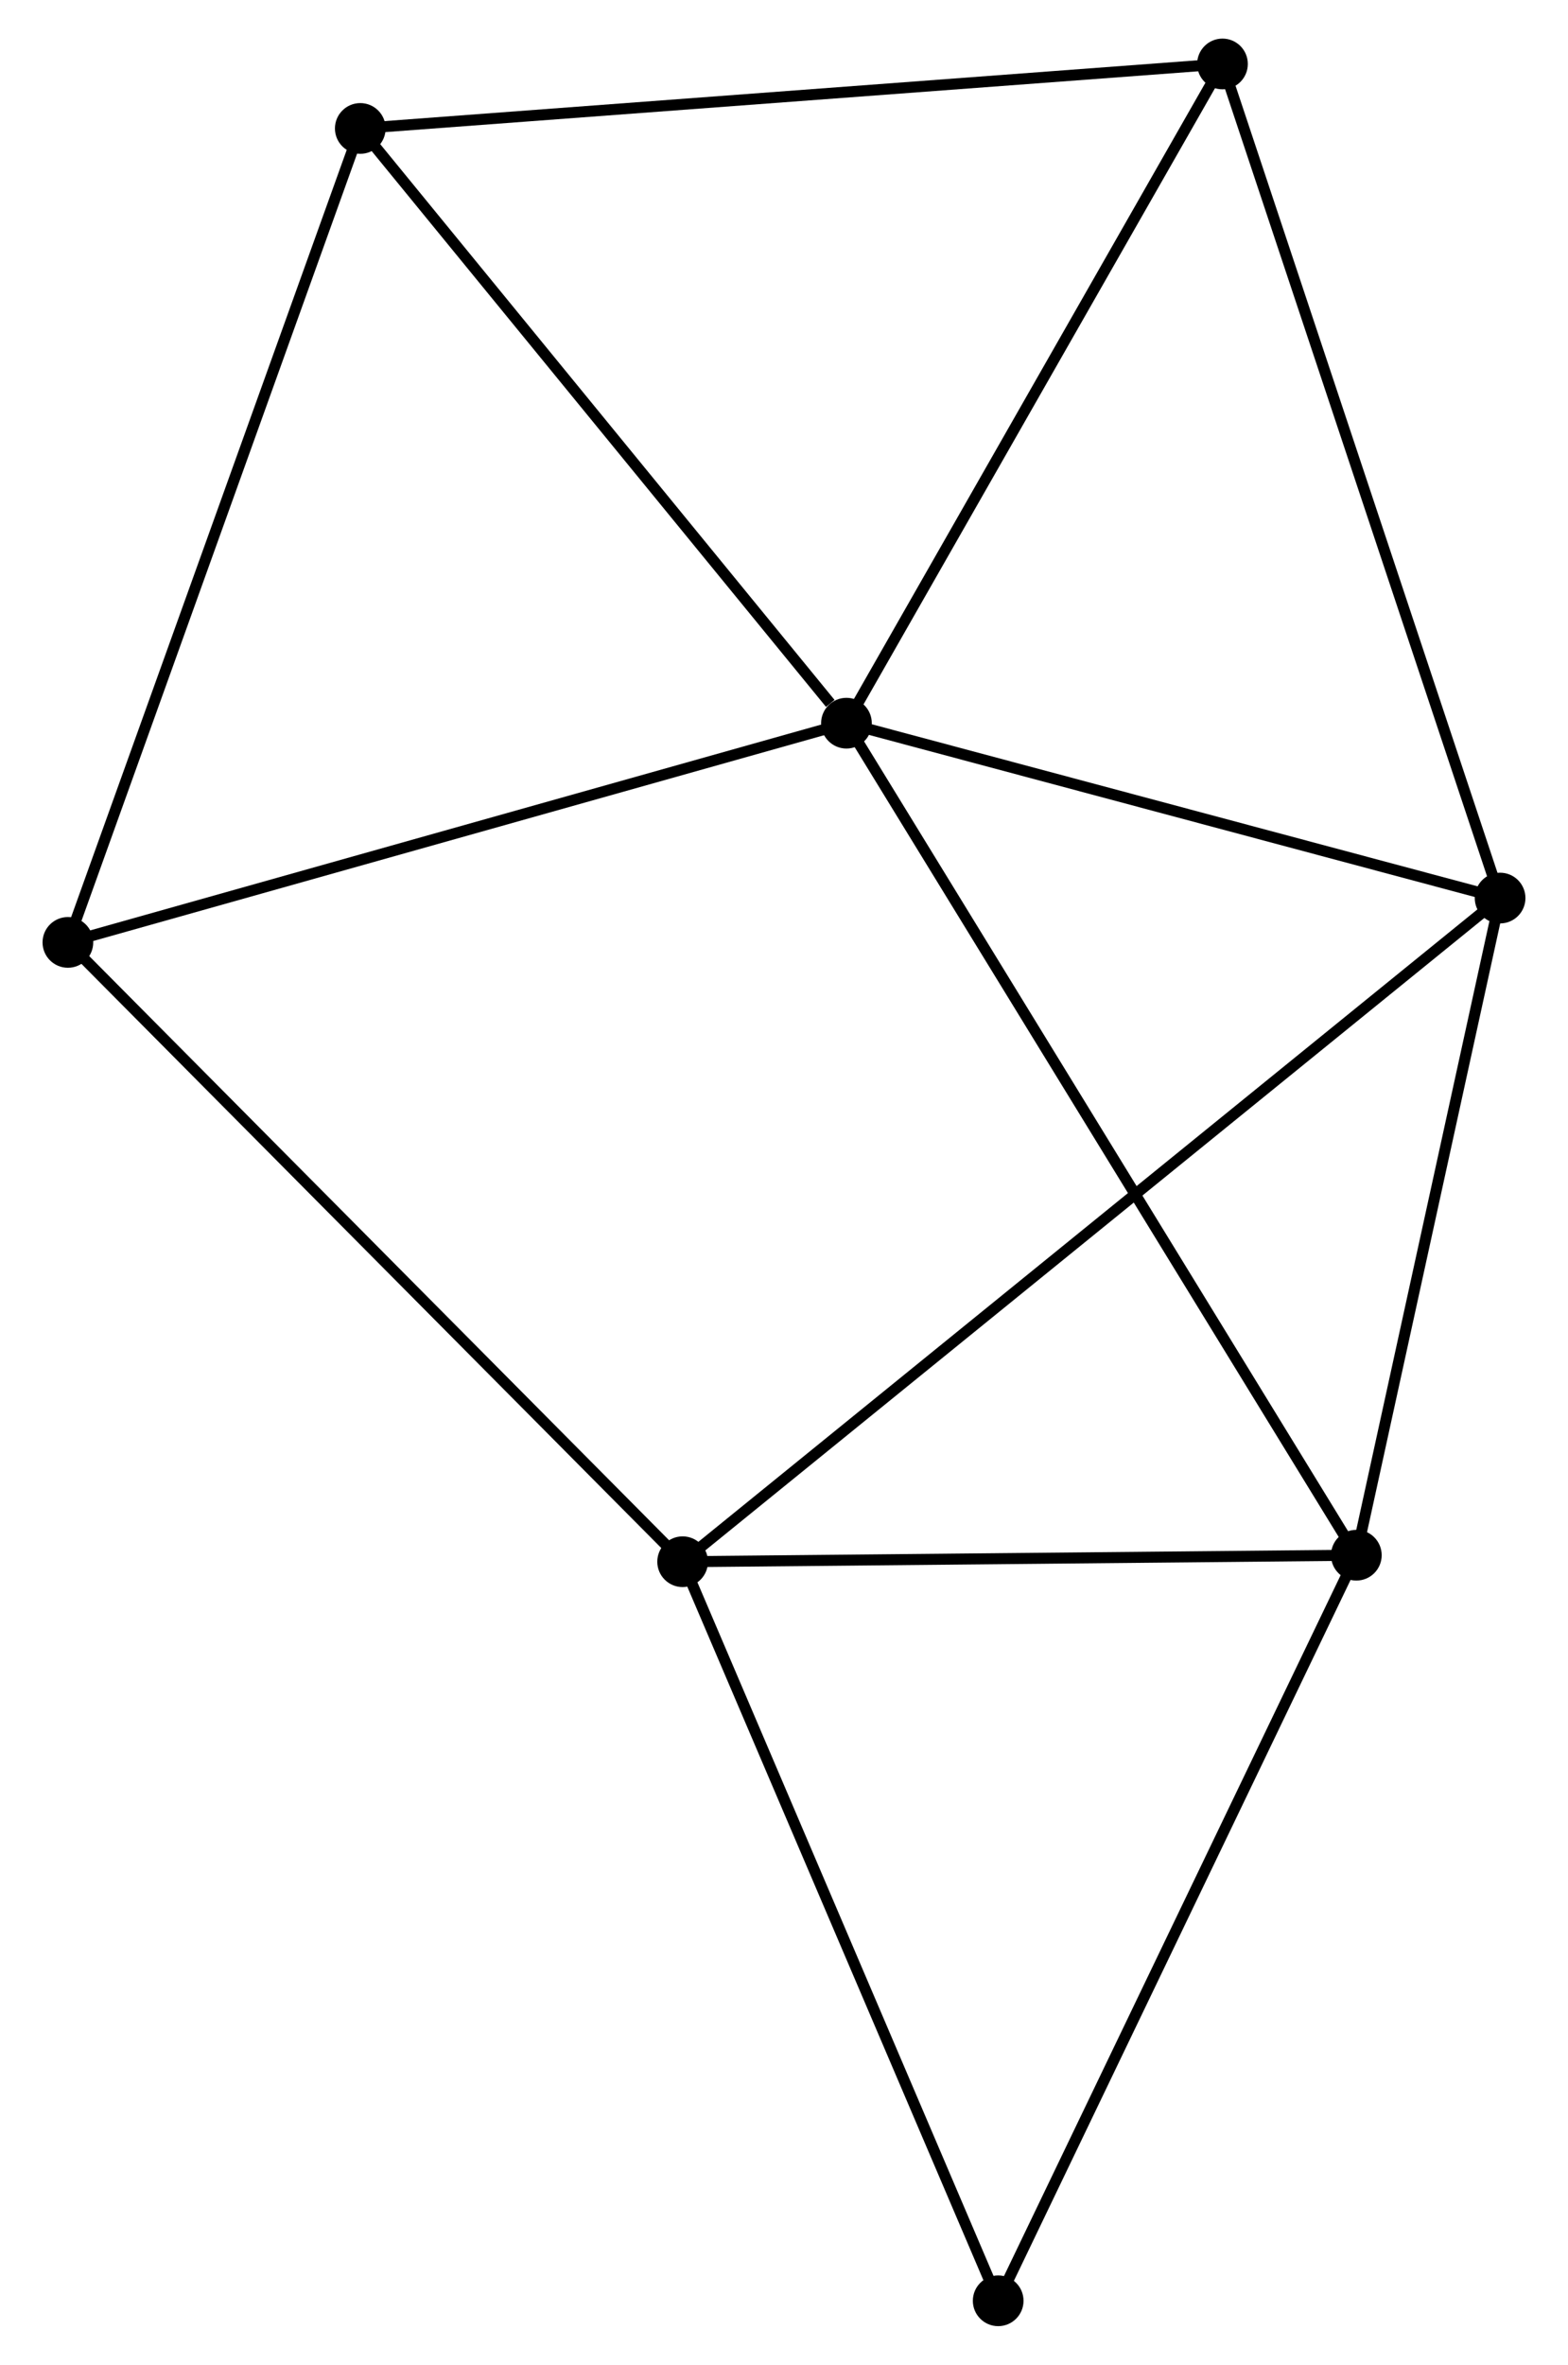 <?xml version="1.0" encoding="UTF-8" standalone="no"?>
<!DOCTYPE svg PUBLIC "-//W3C//DTD SVG 1.1//EN"
 "http://www.w3.org/Graphics/SVG/1.1/DTD/svg11.dtd">
<!-- Generated by graphviz version 2.36.0 (20140111.2315)
 -->
<!-- Title: %3 Pages: 1 -->
<svg width="142pt" height="214pt"
 viewBox="0.00 0.00 141.57 214.44" xmlns="http://www.w3.org/2000/svg" xmlns:xlink="http://www.w3.org/1999/xlink">
<g id="graph0" class="graph" transform="scale(1 1) rotate(0) translate(4 210.44)">
<title>%3</title>
<!-- 0 -->
<g id="node1" class="node"><title>0</title>
<ellipse fill="black" stroke="black" cx="72.452" cy="-144.86" rx="1.8" ry="1.8"/>
</g>
<!-- 2 -->
<g id="node2" class="node"><title>2</title>
<ellipse fill="black" stroke="black" cx="131.769" cy="-129.002" rx="1.8" ry="1.8"/>
</g>
<!-- 0&#45;&#45;2 -->
<g id="edge1" class="edge"><title>0&#45;&#45;2</title>
<path fill="none" stroke="black" d="M74.426,-144.333C83.432,-141.925 120.58,-131.993 129.727,-129.547"/>
</g>
<!-- 3 -->
<g id="node3" class="node"><title>3</title>
<ellipse fill="black" stroke="black" cx="118.724" cy="-69.41" rx="1.8" ry="1.8"/>
</g>
<!-- 0&#45;&#45;3 -->
<g id="edge2" class="edge"><title>0&#45;&#45;3</title>
<path fill="none" stroke="black" d="M73.419,-143.285C79.441,-133.465 111.756,-80.771 117.763,-70.977"/>
</g>
<!-- 4 -->
<g id="node4" class="node"><title>4</title>
<ellipse fill="black" stroke="black" cx="28.334" cy="-198.792" rx="1.8" ry="1.8"/>
</g>
<!-- 0&#45;&#45;4 -->
<g id="edge3" class="edge"><title>0&#45;&#45;4</title>
<path fill="none" stroke="black" d="M70.984,-146.655C64.166,-154.989 35.662,-189.834 29.508,-197.356"/>
</g>
<!-- 5 -->
<g id="node5" class="node"><title>5</title>
<ellipse fill="black" stroke="black" cx="1.8" cy="-124.981" rx="1.8" ry="1.8"/>
</g>
<!-- 0&#45;&#45;5 -->
<g id="edge4" class="edge"><title>0&#45;&#45;5</title>
<path fill="none" stroke="black" d="M70.706,-144.369C61.016,-141.643 13.929,-128.394 3.745,-125.528"/>
</g>
<!-- 6 -->
<g id="node6" class="node"><title>6</title>
<ellipse fill="black" stroke="black" cx="106.576" cy="-204.64" rx="1.8" ry="1.8"/>
</g>
<!-- 0&#45;&#45;6 -->
<g id="edge5" class="edge"><title>0&#45;&#45;6</title>
<path fill="none" stroke="black" d="M73.437,-146.585C78.42,-155.315 100.813,-194.545 105.652,-203.022"/>
</g>
<!-- 2&#45;&#45;3 -->
<g id="edge10" class="edge"><title>2&#45;&#45;3</title>
<path fill="none" stroke="black" d="M131.335,-127.019C129.354,-117.971 121.184,-80.65 119.173,-71.461"/>
</g>
<!-- 2&#45;&#45;6 -->
<g id="edge11" class="edge"><title>2&#45;&#45;6</title>
<path fill="none" stroke="black" d="M131.146,-130.871C127.66,-141.336 110.605,-192.542 107.177,-202.836"/>
</g>
<!-- 7 -->
<g id="node8" class="node"><title>7</title>
<ellipse fill="black" stroke="black" cx="86.222" cy="-1.8" rx="1.8" ry="1.8"/>
</g>
<!-- 3&#45;&#45;7 -->
<g id="edge12" class="edge"><title>3&#45;&#45;7</title>
<path fill="none" stroke="black" d="M117.92,-67.739C113.463,-58.466 91.802,-13.407 87.117,-3.661"/>
</g>
<!-- 4&#45;&#45;5 -->
<g id="edge13" class="edge"><title>4&#45;&#45;5</title>
<path fill="none" stroke="black" d="M27.678,-196.967C24.007,-186.755 6.044,-136.786 2.433,-126.742"/>
</g>
<!-- 4&#45;&#45;6 -->
<g id="edge14" class="edge"><title>4&#45;&#45;6</title>
<path fill="none" stroke="black" d="M30.268,-198.936C41.093,-199.746 94.062,-203.705 104.71,-204.501"/>
</g>
<!-- 1 -->
<g id="node7" class="node"><title>1</title>
<ellipse fill="black" stroke="black" cx="57.586" cy="-68.82" rx="1.8" ry="1.8"/>
</g>
<!-- 1&#45;&#45;2 -->
<g id="edge6" class="edge"><title>1&#45;&#45;2</title>
<path fill="none" stroke="black" d="M59.135,-70.077C68.789,-77.909 120.598,-119.94 130.228,-127.751"/>
</g>
<!-- 1&#45;&#45;3 -->
<g id="edge7" class="edge"><title>1&#45;&#45;3</title>
<path fill="none" stroke="black" d="M59.62,-68.84C68.902,-68.929 107.192,-69.299 116.619,-69.39"/>
</g>
<!-- 1&#45;&#45;5 -->
<g id="edge8" class="edge"><title>1&#45;&#45;5</title>
<path fill="none" stroke="black" d="M56.207,-70.209C48.556,-77.911 11.377,-115.34 3.336,-123.435"/>
</g>
<!-- 1&#45;&#45;7 -->
<g id="edge9" class="edge"><title>1&#45;&#45;7</title>
<path fill="none" stroke="black" d="M58.294,-67.164C62.221,-57.972 81.306,-13.306 85.434,-3.645"/>
</g>
</g>
</svg>
